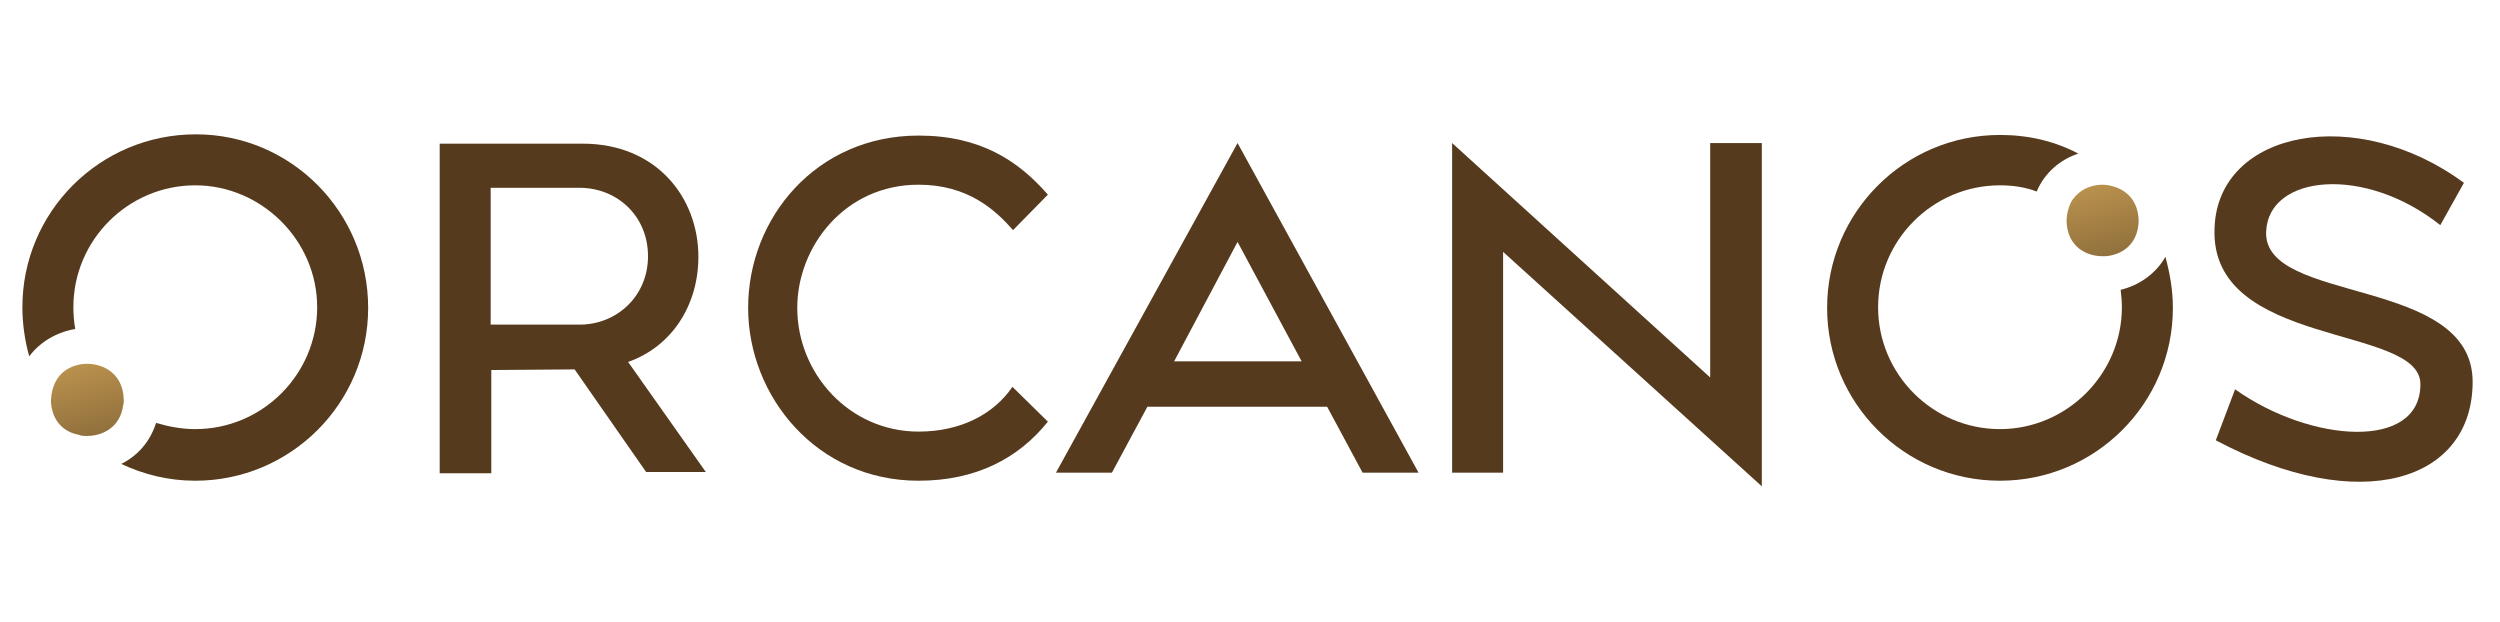 <?xml version="1.0" encoding="utf-8"?>
<!-- Generator: Adobe Illustrator 26.0.2, SVG Export Plug-In . SVG Version: 6.00 Build 0)  -->
<svg version="1.1" id="Layer_1" xmlns="http://www.w3.org/2000/svg" xmlns:xlink="http://www.w3.org/1999/xlink" x="0px" y="0px"
	 viewBox="0 0 402 100" style="enable-background:new 0 0 402 100;" xml:space="preserve">
<style type="text/css">
	.st0{enable-background:new    ;}
	.st1{fill:#563A1D;}
	.st2{fill-rule:evenodd;clip-rule:evenodd;fill:url(#SVGID_1_);}
	.st3{fill-rule:evenodd;clip-rule:evenodd;fill:url(#SVGID_00000069362819311929542940000007794762518984776095_);}
</style>
<g class="st0">
	<path class="st1" d="M31.5,21.6C16,21.6,3.6,34.1,3.6,49.4c0,2.7,0.4,5.4,1.1,7.9c1.8-2.4,4.5-3.9,7.4-4.4
		c-0.2-1.1-0.3-2.3-0.3-3.5c0-10.8,8.8-19.6,19.6-19.6C42,29.8,51,38.6,51,49.4C51,60.2,42.2,69,31.4,69c-2.2,0-4.3-0.4-6.3-1
		c-1,3.1-3,5.3-5.6,6.6c3.6,1.7,7.6,2.7,11.9,2.7c15.3,0,27.8-12.4,27.8-27.8C59.2,34.1,46.8,21.6,31.5,21.6z"/>
	<path class="st1" d="M101,58.2c7.1-2.5,11.3-9.2,11.3-16.9c0-9.6-6.8-18.2-18.6-18.2h-23v53h8.3V59.5l13.4-0.1l11.5,16.5h9.6
		L101,58.2z M78.9,52.2v-22h14.3c6,0,11,4.5,11,11c0,6.4-5,11-11,11H78.9z"/>
</g>
<g class="st0">
	<path class="st1" d="M147.7,69.4c-11.1,0-19.5-9.3-19.5-19.9c0-9.8,7.6-19.8,19.5-19.8c7.9,0,12.3,4,15.2,7.3l5.6-5.7
		c-4.7-5.4-10.8-9.5-20.8-9.5c-16.4,0-27.4,13.2-27.4,27.7c0,14.2,11,27.8,27.4,27.8c9.1,0,16-3.5,20.8-9.5l-5.7-5.6
		C159.8,66.6,154.5,69.4,147.7,69.4z"/>
	<path class="st1" d="M199,23l-29.2,53h9l5.7-10.6h28.9l5.7,10.6h9L199,23z M188.8,58.1L199,38.9l10.3,19.2H188.8z"/>
</g>
<g class="st0">
	<path class="st1" d="M275,23v37.7L233.5,23v53h8.2V40.5l41.6,37.7V23H275z"/>
	<path class="st1" d="M348.2,41.3c-1.6,2.8-4.3,4.6-7.2,5.3c0.1,0.9,0.2,1.8,0.2,2.8c0,10.8-8.9,19.6-19.6,19.6
		c-10.8,0-19.6-8.8-19.6-19.6c0-10.8,8.8-19.6,19.6-19.6c2.1,0,4.1,0.3,5.9,1c1.3-3.1,3.9-5.2,6.7-6.1c-3.8-2-8-3-12.6-3
		c-15.4,0-27.8,12.5-27.8,27.8c0,15.3,12.4,27.8,27.8,27.8c15.3,0,27.8-12.4,27.8-27.8C349.4,46.6,348.9,43.9,348.2,41.3z"/>
</g>
<g class="st0">
	<path class="st1" d="M364.4,37.2c0.4-9.1,15.8-10.7,28-1l3.8-6.8c-17.2-12.7-39.5-8.5-40.1,7.2c-0.9,19.5,33.2,15.5,33.1,25.2
		c0,10.7-17.7,9.4-29.8,0.8l-3.1,8.2c23.4,12.4,41.3,6.5,41.3-9.4C397.6,44.3,363.8,49,364.4,37.2z"/>
</g>
<g>
	<linearGradient id="SVGID_1_" gradientUnits="userSpaceOnUse" x1="12.616" y1="58.704" x2="15.537" y2="69.914">
		<stop  offset="0" style="stop-color:#B9914D"/>
		<stop  offset="1" style="stop-color:#91703D"/>
	</linearGradient>
	<path class="st2" d="M19.9,64.3c0,0.3,0,0.6-0.1,0.9c-0.5,3.6-3.4,4.9-5.8,4.9c0,0,0,0,0,0c-0.5,0-0.9,0-1.4-0.2
		c-2.1-0.4-4.1-1.9-4.4-5.1c0-0.2,0-0.3,0-0.5c0.1-2.1,0.9-3.6,2-4.5c1.1-0.9,2.5-1.3,3.8-1.3C16.7,58.5,19.8,60.1,19.9,64.3z"/>
</g>
<g>
	
		<linearGradient id="SVGID_00000111874521020892136090000014109207831707185284_" gradientUnits="userSpaceOnUse" x1="336.614" y1="29.904" x2="339.534" y2="41.113">
		<stop  offset="0" style="stop-color:#B9914D"/>
		<stop  offset="1" style="stop-color:#91703D"/>
	</linearGradient>
	<path style="fill-rule:evenodd;clip-rule:evenodd;fill:url(#SVGID_00000111874521020892136090000014109207831707185284_);" d="
		M343.9,35.5c-0.1,3.6-2.4,5.2-4.6,5.6c-0.4,0.1-0.8,0.1-1.2,0.1c0,0,0,0,0,0c-2.6,0-5.7-1.5-5.8-5.7c0-0.8,0.2-1.6,0.4-2.2
		c0.3-1,0.9-1.7,1.6-2.3c1.1-0.9,2.5-1.3,3.8-1.3C340.7,29.8,343.8,31.3,343.9,35.5z"/>
</g>
</svg>

